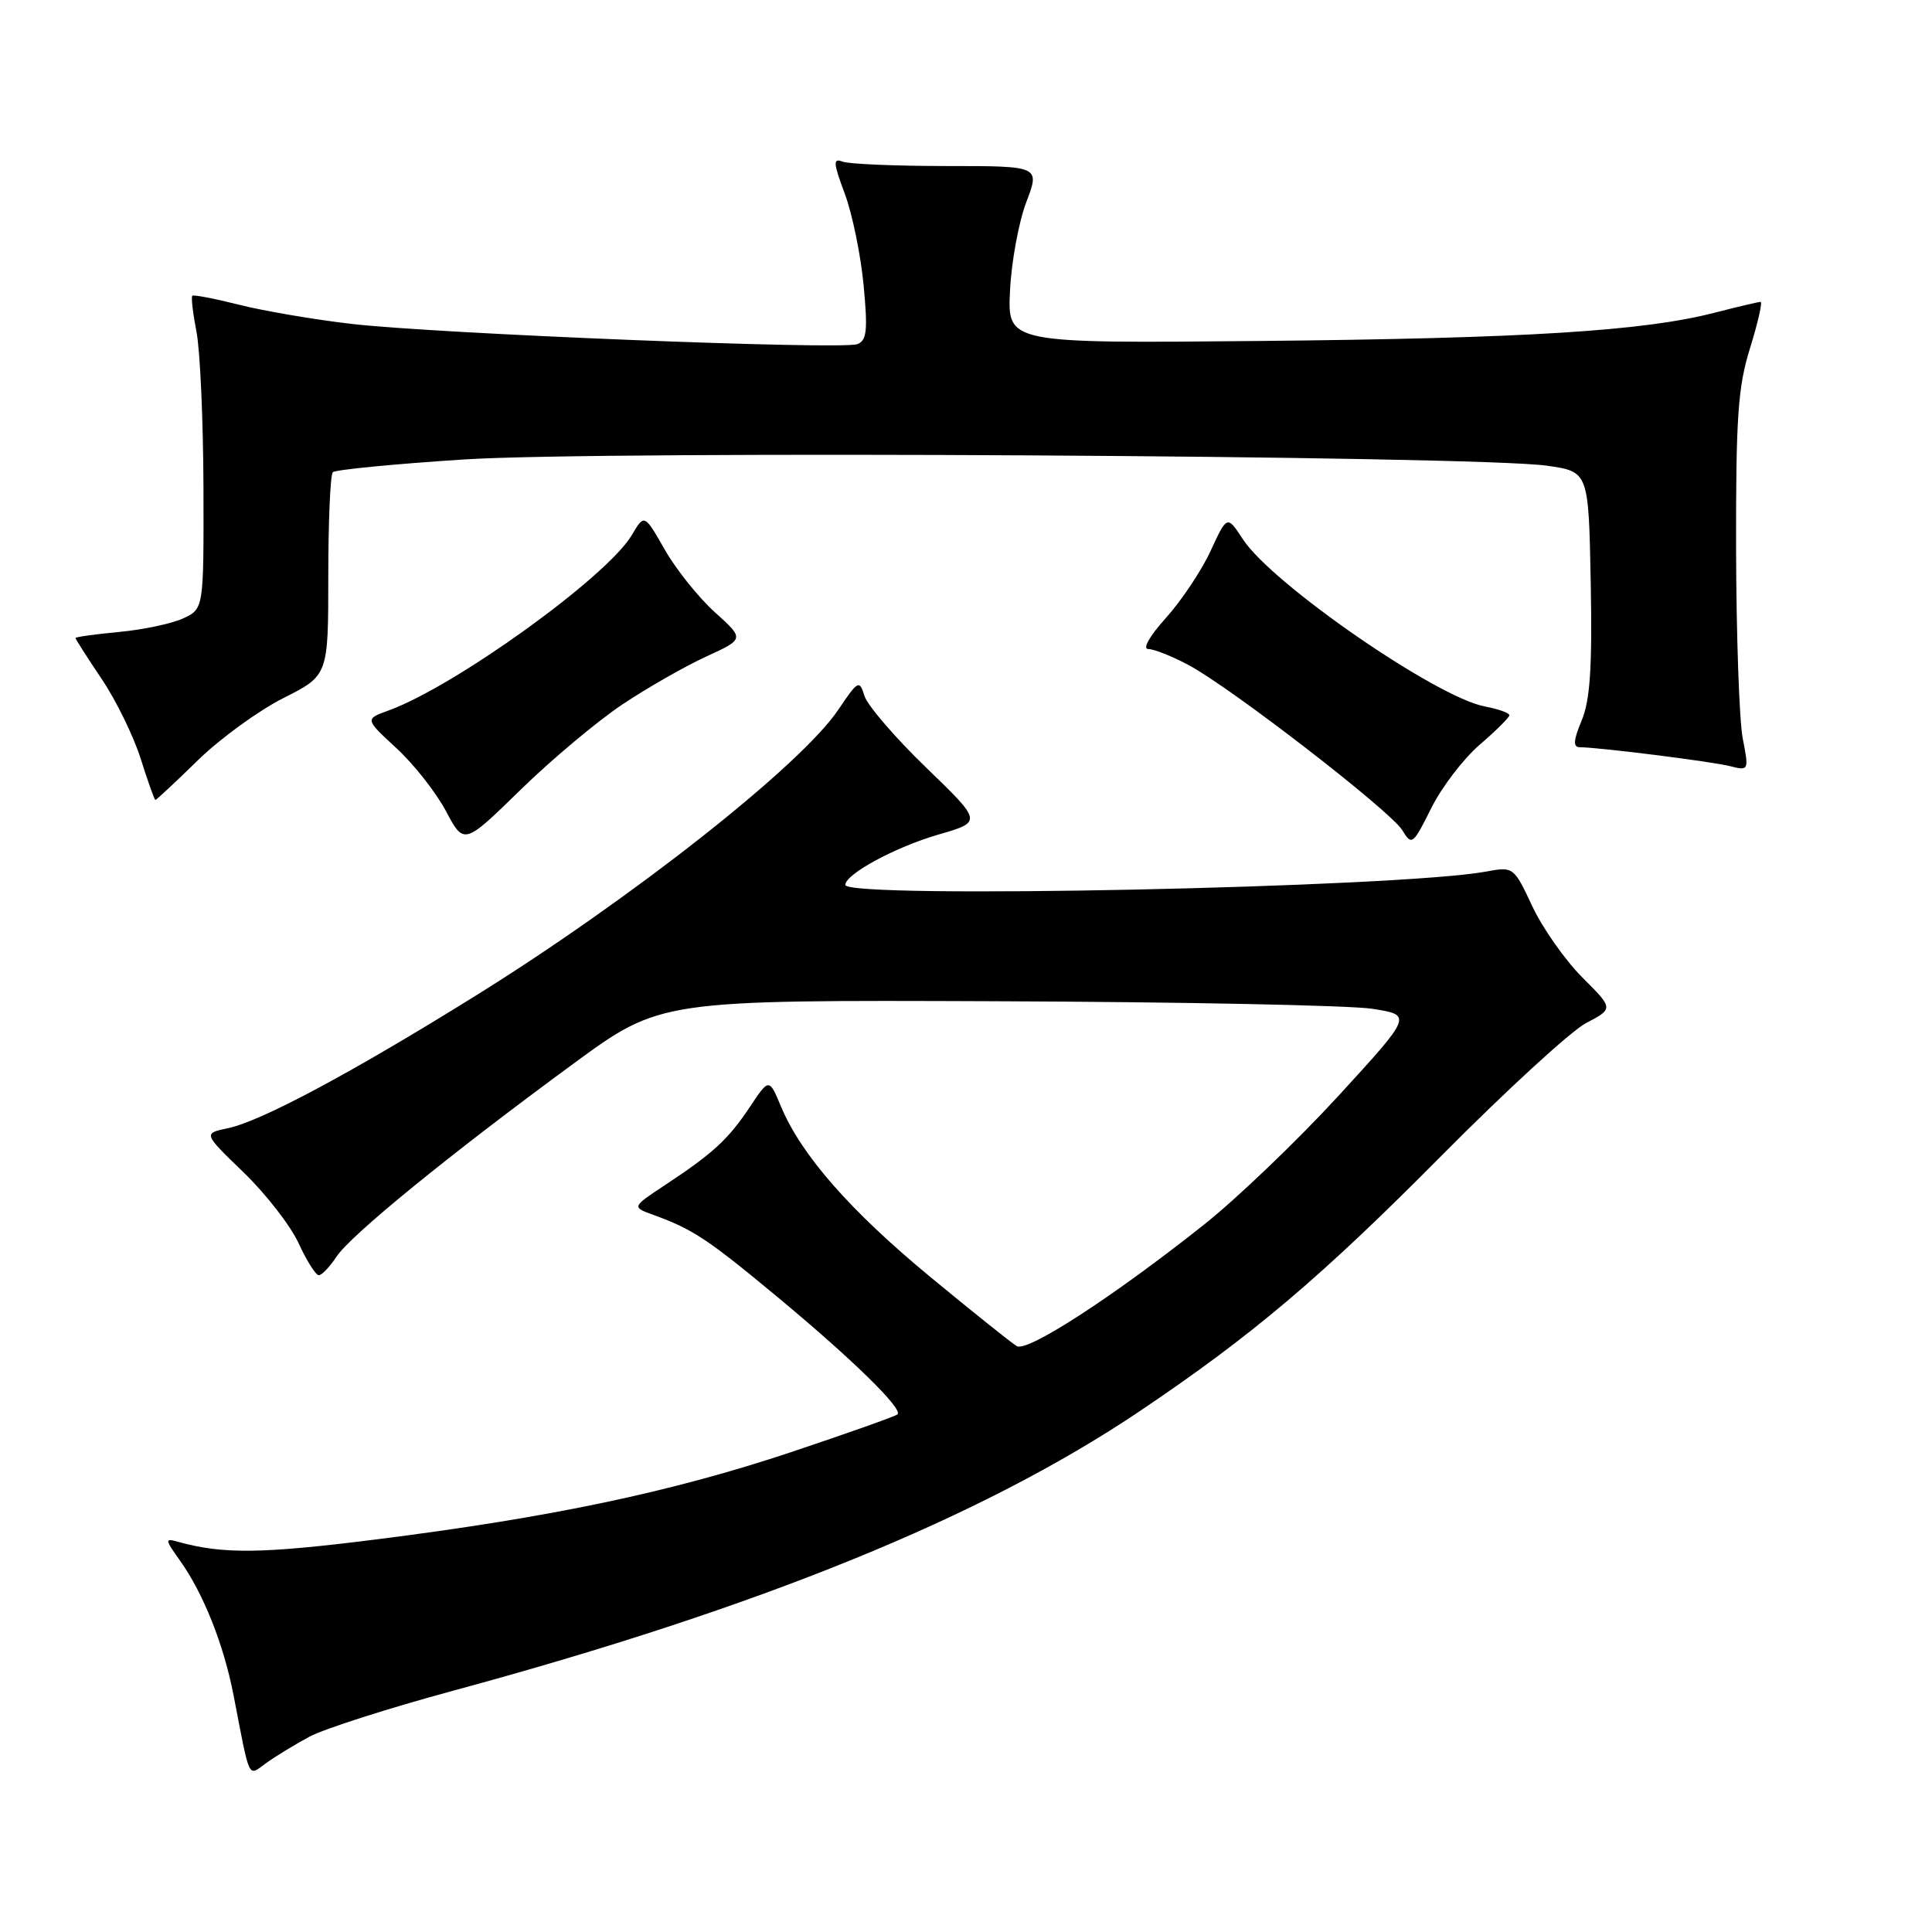 <?xml version="1.0" encoding="UTF-8" standalone="no"?>
<!DOCTYPE svg PUBLIC "-//W3C//DTD SVG 1.1//EN" "http://www.w3.org/Graphics/SVG/1.1/DTD/svg11.dtd" >
<svg xmlns="http://www.w3.org/2000/svg" xmlns:xlink="http://www.w3.org/1999/xlink" version="1.1" viewBox="0 0 256 256">
 <g >
 <path fill="currentColor"
d=" M 41.00 230.12 C 42.92 229.09 51.47 226.35 60.00 224.04 C 100.71 213.01 130.11 201.05 151.00 187.00 C 165.90 176.98 175.06 169.23 191.00 153.14 C 199.53 144.54 208.14 136.63 210.15 135.57 C 213.81 133.65 213.81 133.65 209.65 129.50 C 207.37 127.21 204.39 122.97 203.03 120.07 C 200.61 114.89 200.51 114.82 197.03 115.47 C 185.66 117.62 111.98 119.15 112.01 117.25 C 112.04 115.81 118.61 112.25 124.36 110.58 C 130.16 108.90 130.16 108.90 122.71 101.70 C 118.61 97.74 114.94 93.47 114.55 92.22 C 113.88 90.05 113.71 90.14 111.08 94.04 C 106.14 101.40 83.69 119.09 62.89 132.02 C 46.48 142.22 34.57 148.58 30.21 149.49 C 26.92 150.18 26.92 150.18 32.27 155.34 C 35.21 158.18 38.49 162.40 39.56 164.72 C 40.63 167.05 41.83 168.96 42.23 168.97 C 42.63 168.99 43.68 167.89 44.57 166.54 C 46.44 163.68 59.55 153.00 76.00 140.93 C 87.50 132.50 87.50 132.50 132.00 132.67 C 156.48 132.76 178.90 133.21 181.83 133.67 C 187.16 134.50 187.16 134.50 177.33 145.23 C 171.92 151.12 163.90 158.81 159.50 162.30 C 147.51 171.82 136.13 179.20 134.73 178.37 C 134.05 177.97 128.90 173.85 123.28 169.21 C 112.63 160.41 106.17 153.04 103.49 146.63 C 101.91 142.85 101.91 142.85 99.36 146.68 C 96.50 150.97 94.47 152.84 88.10 157.04 C 83.71 159.94 83.71 159.94 86.60 160.99 C 91.82 162.88 93.80 164.20 103.21 172.02 C 113.01 180.17 119.66 186.68 118.93 187.41 C 118.69 187.65 112.37 189.89 104.90 192.39 C 88.96 197.71 72.94 201.08 49.77 203.99 C 34.68 205.89 29.55 205.95 23.60 204.30 C 21.82 203.80 21.83 203.95 23.84 206.77 C 26.96 211.16 29.63 217.87 30.94 224.59 C 33.18 236.18 32.80 235.39 35.29 233.60 C 36.51 232.72 39.08 231.16 41.00 230.12 Z  M 82.50 93.32 C 85.80 91.12 90.78 88.28 93.57 87.00 C 98.65 84.67 98.65 84.67 94.73 81.13 C 92.57 79.19 89.59 75.46 88.09 72.84 C 85.38 68.09 85.38 68.09 83.71 70.91 C 80.46 76.42 60.28 90.96 51.47 94.15 C 48.35 95.28 48.35 95.28 52.53 99.14 C 54.84 101.26 57.79 105.02 59.10 107.49 C 61.48 111.97 61.48 111.97 68.99 104.64 C 73.12 100.61 79.20 95.52 82.50 93.32 Z  M 196.09 98.66 C 198.24 96.81 200.00 95.06 200.00 94.77 C 200.00 94.47 198.54 93.95 196.75 93.61 C 190.32 92.40 168.57 77.37 164.70 71.47 C 162.60 68.26 162.60 68.26 160.40 73.02 C 159.19 75.64 156.52 79.63 154.48 81.89 C 152.34 84.26 151.35 86.00 152.15 86.00 C 152.91 86.00 155.32 86.96 157.51 88.13 C 163.21 91.19 184.26 107.46 185.81 110.01 C 187.06 112.07 187.22 111.96 189.65 107.08 C 191.04 104.29 193.94 100.50 196.09 98.66 Z  M 26.21 100.75 C 29.17 97.86 34.27 94.15 37.55 92.50 C 43.50 89.50 43.50 89.50 43.50 76.33 C 43.50 69.09 43.77 62.90 44.10 62.57 C 44.43 62.24 52.24 61.48 61.47 60.88 C 79.93 59.69 195.54 60.36 205.00 61.71 C 210.50 62.50 210.50 62.50 210.78 77.22 C 210.99 88.43 210.70 92.78 209.58 95.47 C 208.49 98.06 208.42 99.00 209.30 99.01 C 211.84 99.02 226.77 100.90 229.20 101.51 C 231.74 102.15 231.75 102.12 230.92 97.83 C 230.46 95.45 230.07 84.20 230.04 72.84 C 230.01 55.28 230.28 51.26 231.90 46.09 C 232.94 42.74 233.56 40.00 233.29 40.00 C 233.01 40.00 230.25 40.65 227.14 41.45 C 217.73 43.87 202.11 44.84 167.00 45.18 C 133.50 45.50 133.50 45.50 133.83 38.56 C 134.01 34.74 134.98 29.45 135.98 26.81 C 137.81 22.00 137.81 22.00 125.49 22.00 C 118.71 22.00 112.48 21.74 111.65 21.42 C 110.36 20.92 110.40 21.55 111.94 25.67 C 112.93 28.33 114.05 33.77 114.43 37.76 C 115.00 43.76 114.86 45.12 113.60 45.60 C 111.55 46.38 57.80 44.23 46.50 42.91 C 41.55 42.33 34.86 41.19 31.64 40.37 C 28.42 39.56 25.64 39.03 25.48 39.19 C 25.31 39.36 25.56 41.52 26.04 44.00 C 26.52 46.48 26.93 55.74 26.96 64.59 C 27.00 80.68 27.00 80.68 24.25 81.95 C 22.74 82.64 18.91 83.45 15.75 83.74 C 12.59 84.04 10.00 84.40 10.00 84.54 C 10.00 84.68 11.56 87.12 13.46 89.95 C 15.37 92.78 17.70 97.55 18.65 100.55 C 19.59 103.55 20.47 106.00 20.59 106.00 C 20.72 106.00 23.25 103.64 26.21 100.75 Z "/>
</g>
</svg>